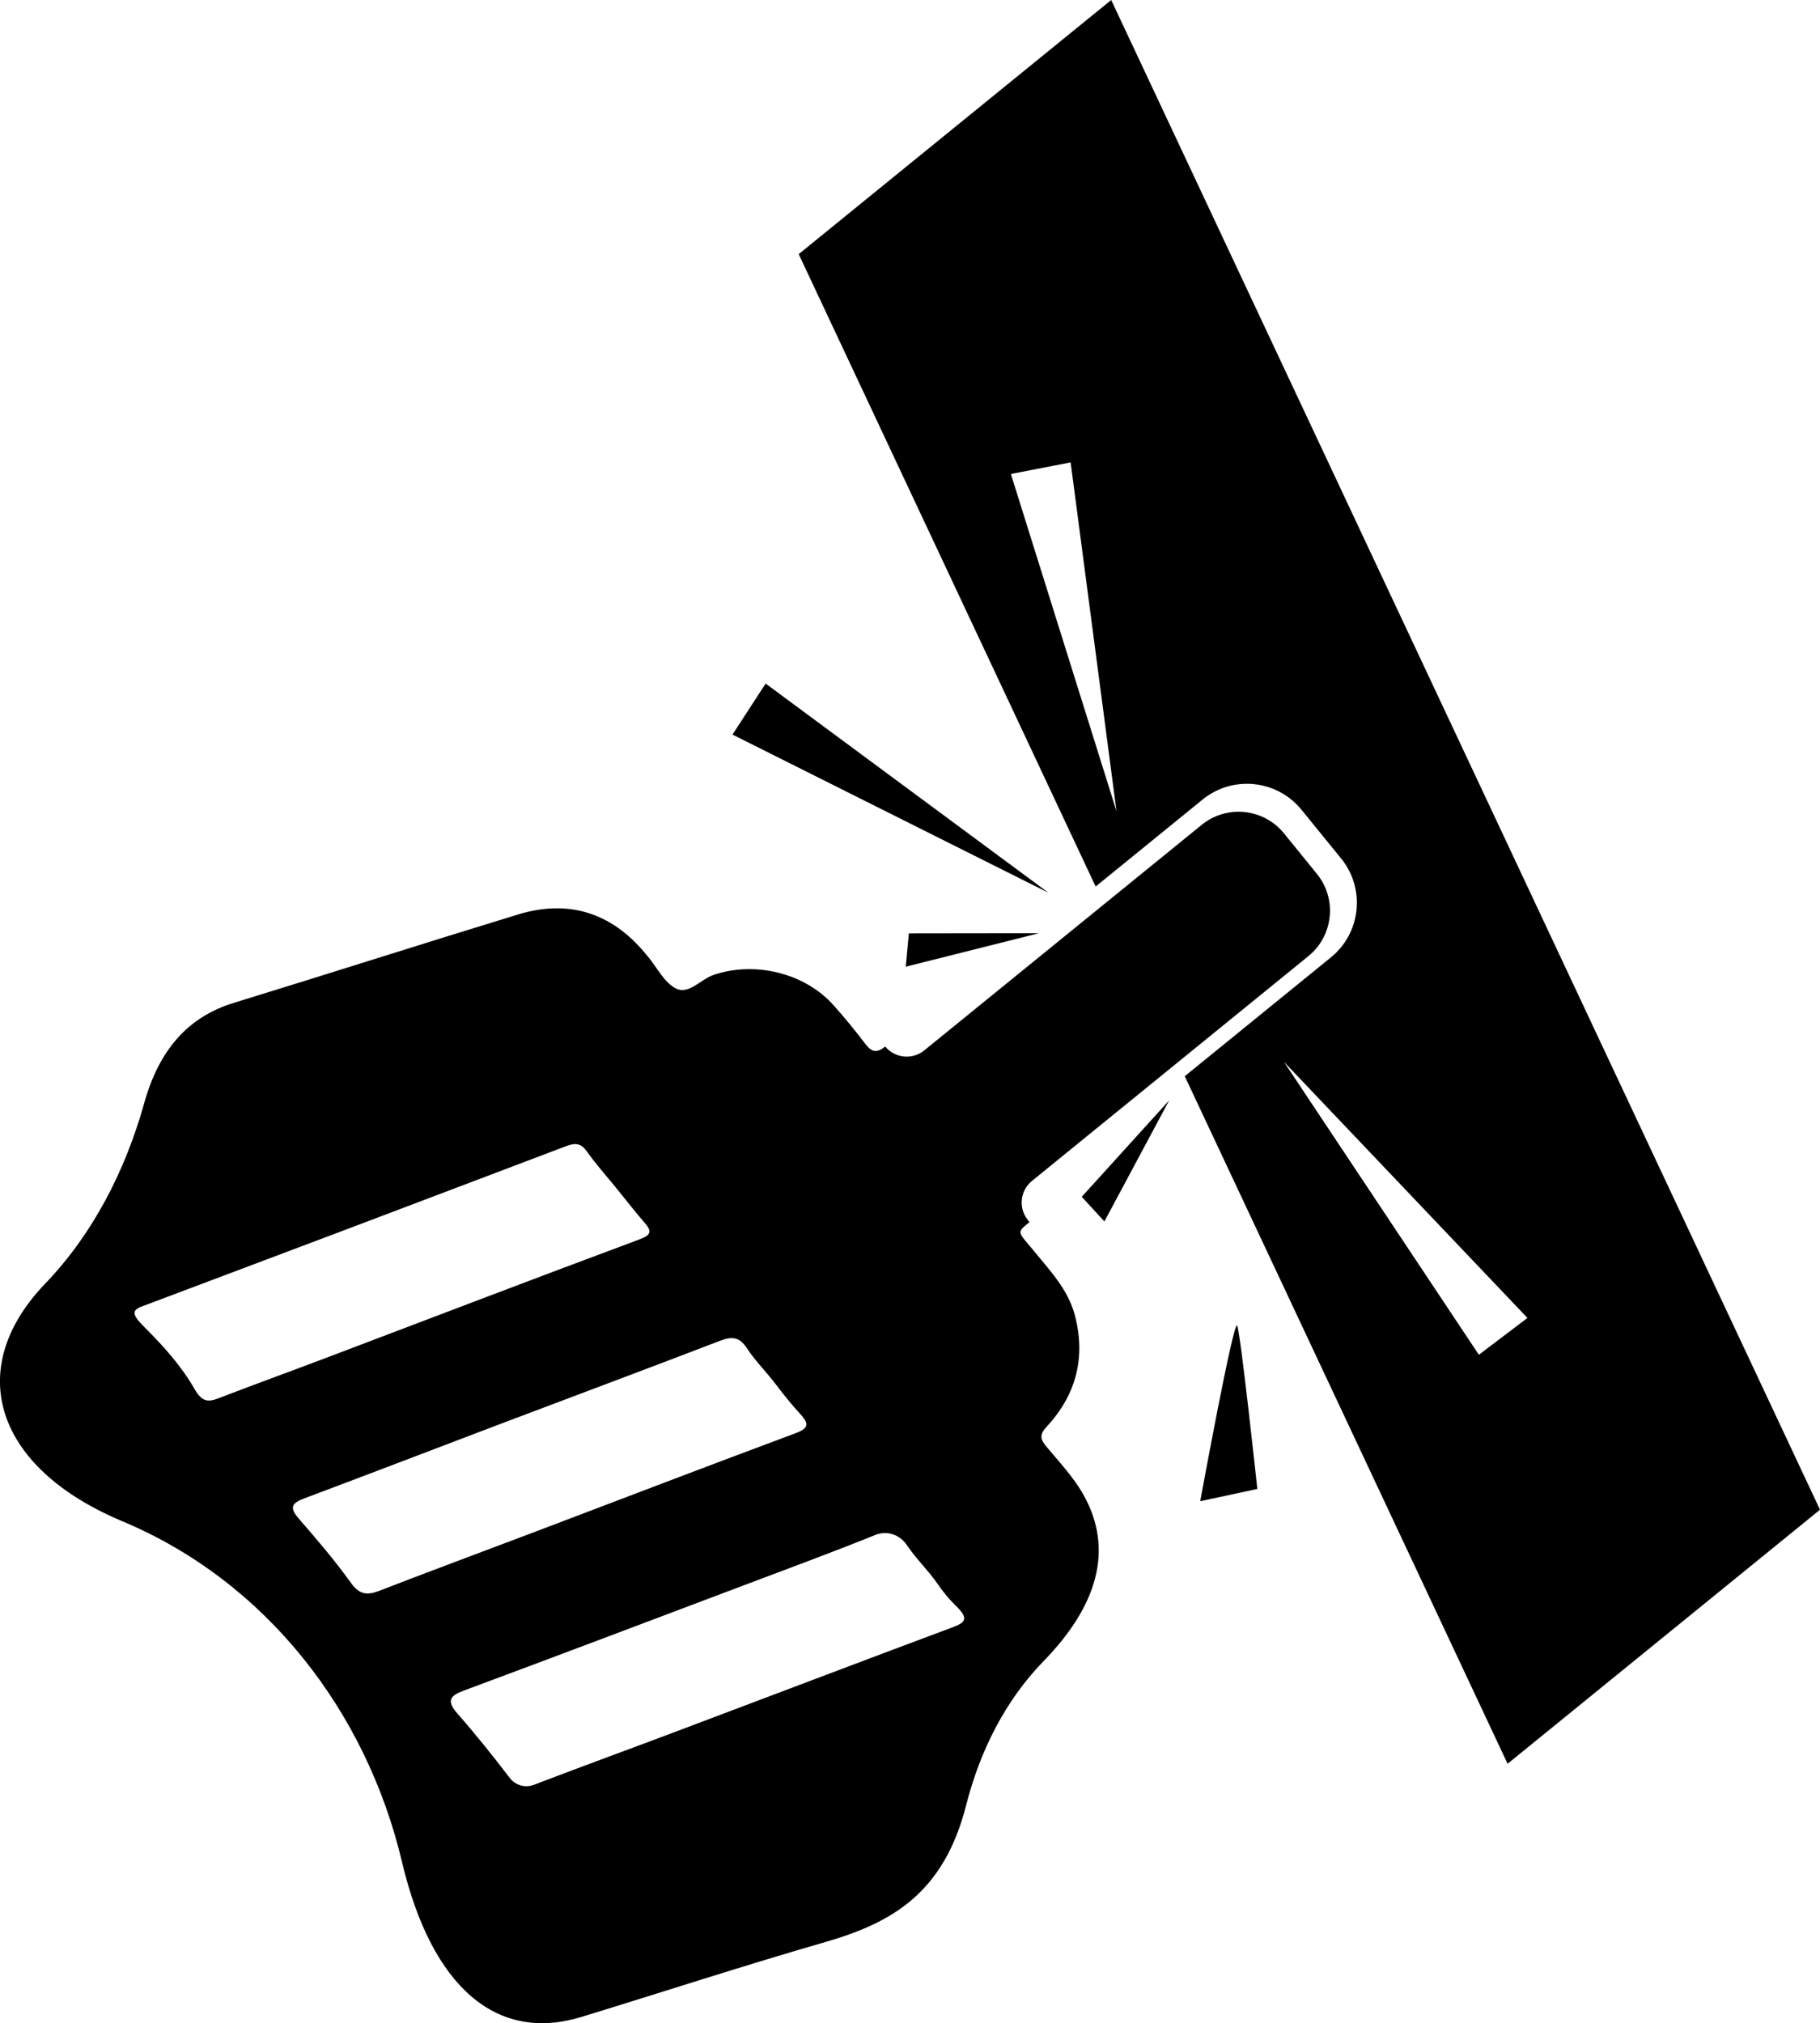 <?xml version="1.0" encoding="UTF-8"?>
<svg id="Layer_2" data-name="Layer 2" xmlns="http://www.w3.org/2000/svg" viewBox="0 0 205.88 228.88">
  <g id="Layer_1-2" data-name="Layer 1">
    <g>
      <path d="m16.3,124.85c-2.14,7.59-5.76,14.72-11.23,20.41-9.16,9.57-5.73,20.76,8.78,26.84,16.21,6.79,27.59,21.46,31.63,38.56,3.38,14.25,10.77,20.43,20.29,17.51,9.19-2.81,18.32-5.8,27.55-8.46,7.52-2.17,13.43-5.49,15.97-15.49,1.55-6.08,4.38-11.8,8.76-16.3,6.03-6.19,8.04-12.6,4.48-18.88-1.11-1.96-2.71-3.65-4.16-5.39-.73-.87-.79-1.37.07-2.3,3.32-3.59,4.41-7.85,3.13-12.63-.78-2.87-2.79-4.97-4.61-7.2-1.81-2.21-2.04-2.02-.5-3.27l-.17-.21c-1.11-1.35-.91-3.34.45-4.45l31.27-25.43c2.83-2.3,3.26-6.47.96-9.3l-3.73-4.59c-2.3-2.83-6.47-3.26-9.3-.96l-31.39,25.52c-1.34,1.09-3.31.89-4.42-.44-.95.78-1.51.61-2.16-.19l-.1-.13c-1.14-1.49-2.32-2.95-3.57-4.34-3.29-3.71-9-5.02-13.61-3.43-1.45.51-2.79,2.25-4.22,1.53-1.32-.66-2.12-2.35-3.15-3.58-.13-.15-.25-.31-.38-.46-3.84-4.58-8.68-6.07-14.37-4.33-10.73,3.28-21.4,6.7-32.12,9.99-5.21,1.6-8.46,5.33-10.15,11.38Zm67.77,54.52c4.99-1.89,10.01-3.73,14.96-5.73,1.3-.53,2.75-.03,3.54,1.13,1.05,1.57,2.46,2.9,3.52,4.45.6.87,1.27,1.69,2.03,2.43,1.42,1.38,1.19,1.86-.28,2.41-10.42,3.89-20.81,7.85-31.22,11.77-5.4,2.04-10.83,4.01-16.22,6.08-.99.38-2.09.06-2.73-.77-1.91-2.5-3.88-4.96-5.95-7.32-1.26-1.45-.79-2,.78-2.58,10.54-3.92,21.05-7.9,31.57-11.87Zm-27.61-18.23c8.33-3.15,16.68-6.27,24.99-9.46,1.31-.5,2.18-.47,3.01.8,1,1.52,2.33,2.82,3.42,4.28.8,1.06,1.63,2.09,2.53,3.07,1.05,1.14,1.23,1.69-.4,2.3-9.91,3.69-19.79,7.48-29.7,11.24-5.78,2.19-11.59,4.34-17.37,6.58-1.37.53-2.27.48-3.23-.87-1.83-2.56-3.89-4.95-5.95-7.33-1.08-1.25-.71-1.73.68-2.25,7.35-2.76,14.68-5.57,22.02-8.36Zm-40.18-13.43c15.94-5.99,31.87-12.01,47.79-18.06,1.03-.38,1.66-.33,2.34.64.96,1.36,2.08,2.61,3.14,3.91.69.85,1.37,1.71,2.07,2.57.4.5.81.99,1.23,1.47.9,1.03.89,1.45-.57,1.99-11.91,4.43-23.77,8.98-35.65,13.48-3.99,1.51-7.99,2.96-11.96,4.49-1.09.41-1.82.42-2.64-1.03-1.48-2.59-3.48-4.83-5.6-6.94-1.67-1.65-1.51-2.03-.15-2.53Z"/>
      <path d="m142.23,168.44l-6.46,1.39s3.79-20.7,4.18-19.87,2.28,18.48,2.28,18.48Z"/>
      <polygon points="82.86 83.1 118.61 101 86.61 77.33 82.86 83.1"/>
      <polygon points="124.93 138.18 122.37 135.39 132.26 124.48 124.93 138.18"/>
      <polygon points="102.46 109.36 102.81 105.59 117.53 105.57 102.46 109.36"/>
      <path d="m123.94,100.29l12.1-9.84c3.41-2.77,8.41-2.25,11.18,1.15l4.49,5.52c2.77,3.41,2.25,8.41-1.15,11.18l-16.54,13.45,36.52,77.78,35.34-28.74L125.7,0l-35.35,28.75,33.59,71.54Zm48.84,48.81l-5.49,4.16-22.05-33.14,27.55,28.98Zm-51.67-96.79l5.19,39.46-11.95-38.15,6.76-1.31Z"/>
    </g>
  </g>
</svg>